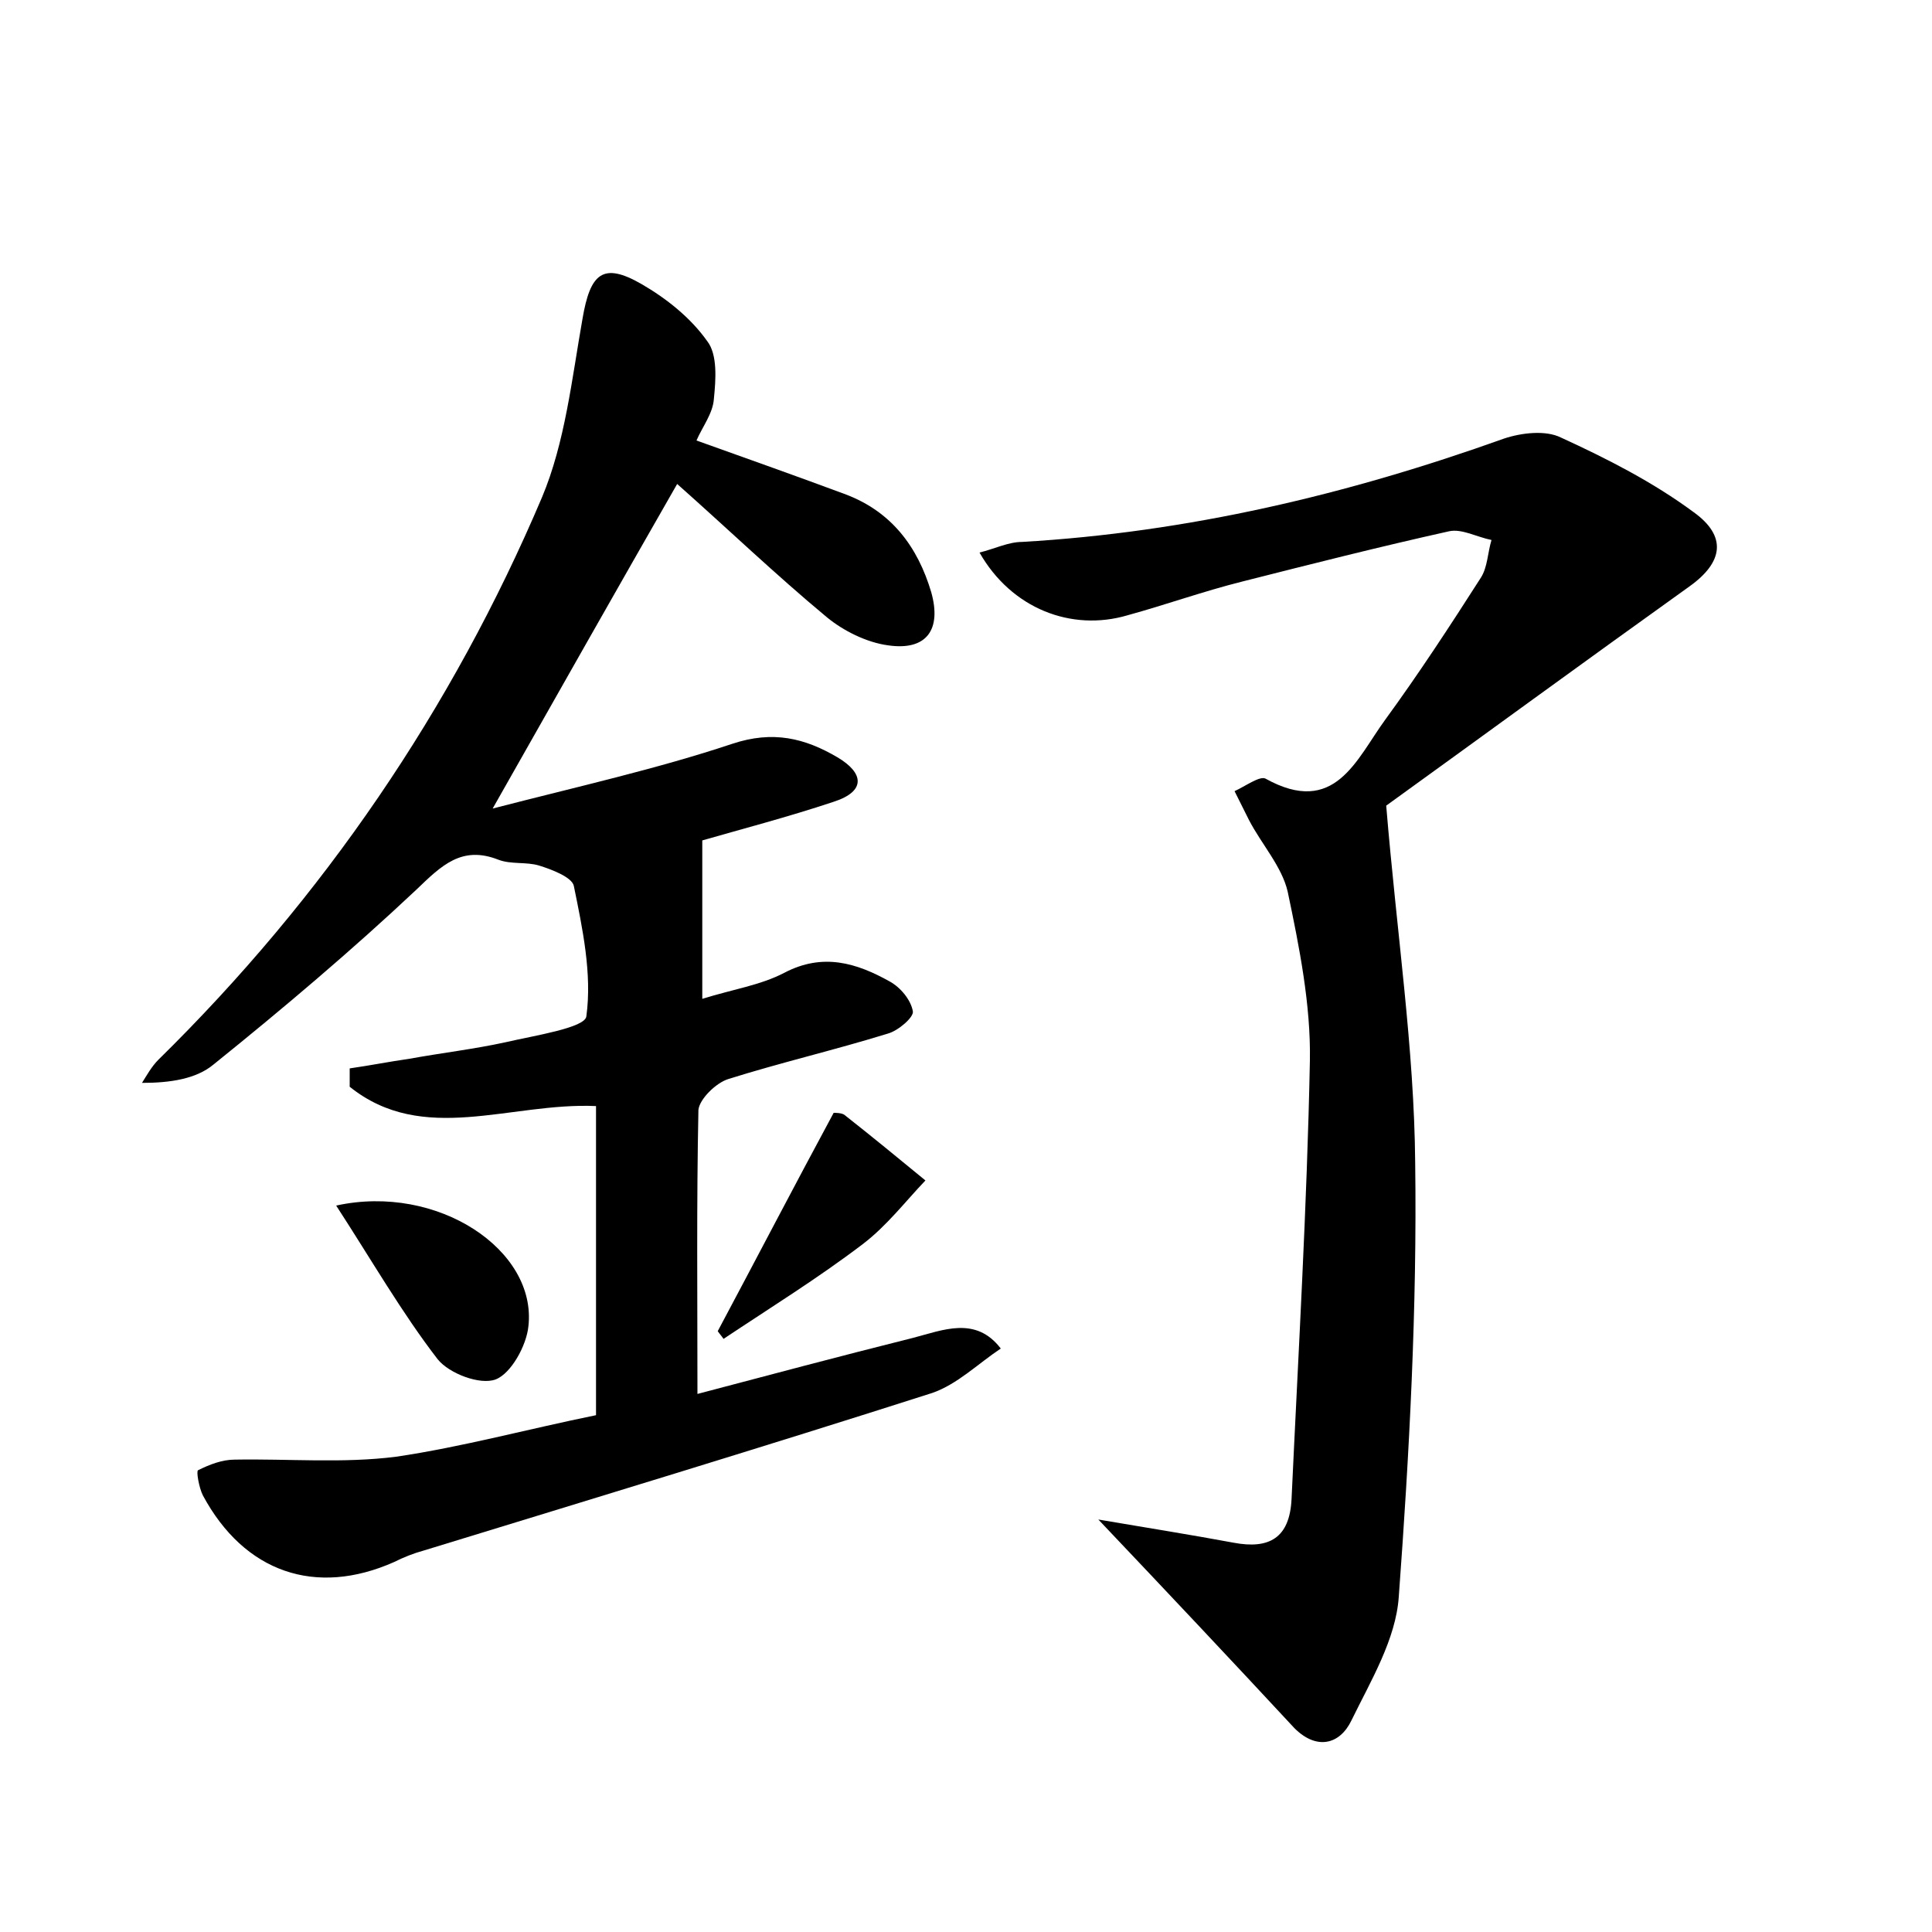 <?xml version="1.0" encoding="utf-8"?>
<!-- Generator: Adobe Illustrator 22.0.0, SVG Export Plug-In . SVG Version: 6.00 Build 0)  -->
<svg version="1.1" id="图层_1" xmlns="http://www.w3.org/2000/svg" xmlns:xlink="http://www.w3.org/1999/xlink" x="0px" y="0px"
	 viewBox="0 0 200 200" style="enable-background:new 0 0 200 200;" xml:space="preserve">
<style type="text/css">
	.st0{fill:#FFFFFF;}
</style>
<g>
	
	<path d="M61.7,146.5c0-11,0-21.4,0-32c-8.9-0.4-17.9,4.1-25.5-2c0-0.6,0-1.3,0-1.9c2.1-0.3,4.1-0.7,6.2-1c3.3-0.6,6.7-1,9.9-1.7
		c3-0.7,8.3-1.5,8.4-2.7c0.6-4.4-0.4-9.1-1.3-13.5c-0.2-0.9-2.3-1.7-3.6-2.1c-1.3-0.4-2.9-0.1-4.2-0.6c-3.8-1.5-5.9,0.6-8.5,3.1
		c-6.7,6.3-13.8,12.3-21,18.1c-1.8,1.5-4.5,1.9-7.4,1.9c0.5-0.8,1-1.7,1.7-2.4c17.1-16.8,30.4-36.3,39.7-58.2
		c2.4-5.7,3.1-12.3,4.2-18.5c0.8-4.7,2.1-5.9,6.1-3.6c2.6,1.5,5.1,3.5,6.8,5.9c1.1,1.4,0.9,4,0.7,6c-0.1,1.5-1.2,2.9-1.8,4.3
		c5.3,1.9,10.4,3.7,15.5,5.6c4.7,1.8,7.4,5.4,8.8,10.1c1.1,3.9-0.5,6.1-4.5,5.5c-2.2-0.3-4.6-1.5-6.3-2.9
		c-5.3-4.4-10.2-9.1-15.5-13.8C63.8,61.1,57.8,71.7,51,83.7c8.9-2.3,17-4.1,24.8-6.7c4.2-1.4,7.5-0.6,10.9,1.4
		c2.7,1.6,3,3.5-0.4,4.6c-4.8,1.6-9.8,2.9-13.6,4c0,5.3,0,10.5,0,16.4c3.2-1,6-1.4,8.5-2.7c4-2.1,7.5-1,10.9,0.9
		c1.1,0.6,2.2,1.9,2.4,3.1c0.1,0.6-1.5,2-2.6,2.3c-5.5,1.7-11.1,3-16.5,4.7c-1.3,0.4-3,2.1-3.1,3.2c-0.2,9.7-0.1,19.4-0.1,29.4
		c7.2-1.9,14.7-3.9,22.3-5.8c3.1-0.8,6.5-2.3,9.1,1.1c-2.4,1.6-4.5,3.7-7.1,4.6c-17.5,5.6-35,10.9-52.6,16.3
		c-1.1,0.3-2.1,0.7-3.1,1.2c-8.1,3.6-15.5,1.1-19.8-6.9c-0.4-0.8-0.7-2.5-0.5-2.6c1.2-0.6,2.5-1.1,3.8-1.1
		c5.6-0.1,11.2,0.4,16.7-0.3C47.8,149.8,54.8,147.9,61.7,146.5z"/>
	<path d="M113.7,157.3c5.3,0.9,9.7,1.6,14,2.4c3.7,0.7,5.8-0.5,6-4.5c0.7-15.1,1.6-30.3,1.9-45.4c0.1-5.8-1.1-11.8-2.3-17.5
		c-0.6-2.6-2.7-4.9-4-7.4c-0.5-1-1-2-1.5-3c1.1-0.5,2.6-1.6,3.2-1.3c7.2,4,9.4-2,12.4-6.1c3.5-4.8,6.7-9.7,9.9-14.7
		c0.7-1.1,0.7-2.6,1.1-3.9c-1.5-0.3-3.1-1.2-4.4-0.9c-7.2,1.6-14.3,3.4-21.4,5.2c-4,1-7.9,2.4-11.9,3.5c-5.8,1.7-12-0.7-15.3-6.5
		c1.6-0.4,3-1.1,4.4-1.1c17.2-1,33.7-4.9,49.9-10.7c1.8-0.6,4.3-0.9,5.9-0.1c4.8,2.2,9.5,4.6,13.7,7.7c3.5,2.5,3.1,5.2-0.4,7.7
		c-10.9,7.8-21.7,15.7-31.4,22.7c1.1,13.3,2.9,25.1,3,37c0.2,15-0.6,30-1.7,44.9c-0.3,4.4-2.9,8.7-4.9,12.8
		c-1.2,2.5-3.6,3.1-5.9,0.8C127.5,171.9,121.1,165.1,113.7,157.3z"/>
	<path d="M34.8,124.8c10.5-2.3,20.8,4.6,19.9,12.5c-0.2,2-1.8,4.9-3.4,5.5c-1.6,0.6-4.8-0.6-6-2.1C41.6,135.9,38.5,130.5,34.8,124.8
		z"/>
	<path d="M74.3,137.8c4-7.5,7.9-15,12-22.6c0.2,0,0.8,0,1.1,0.2c2.8,2.2,5.6,4.5,8.4,6.8c-2.1,2.2-4,4.7-6.5,6.6
		c-4.6,3.5-9.6,6.6-14.4,9.8C74.7,138.3,74.5,138.1,74.3,137.8z"/>
</g>
</svg>
